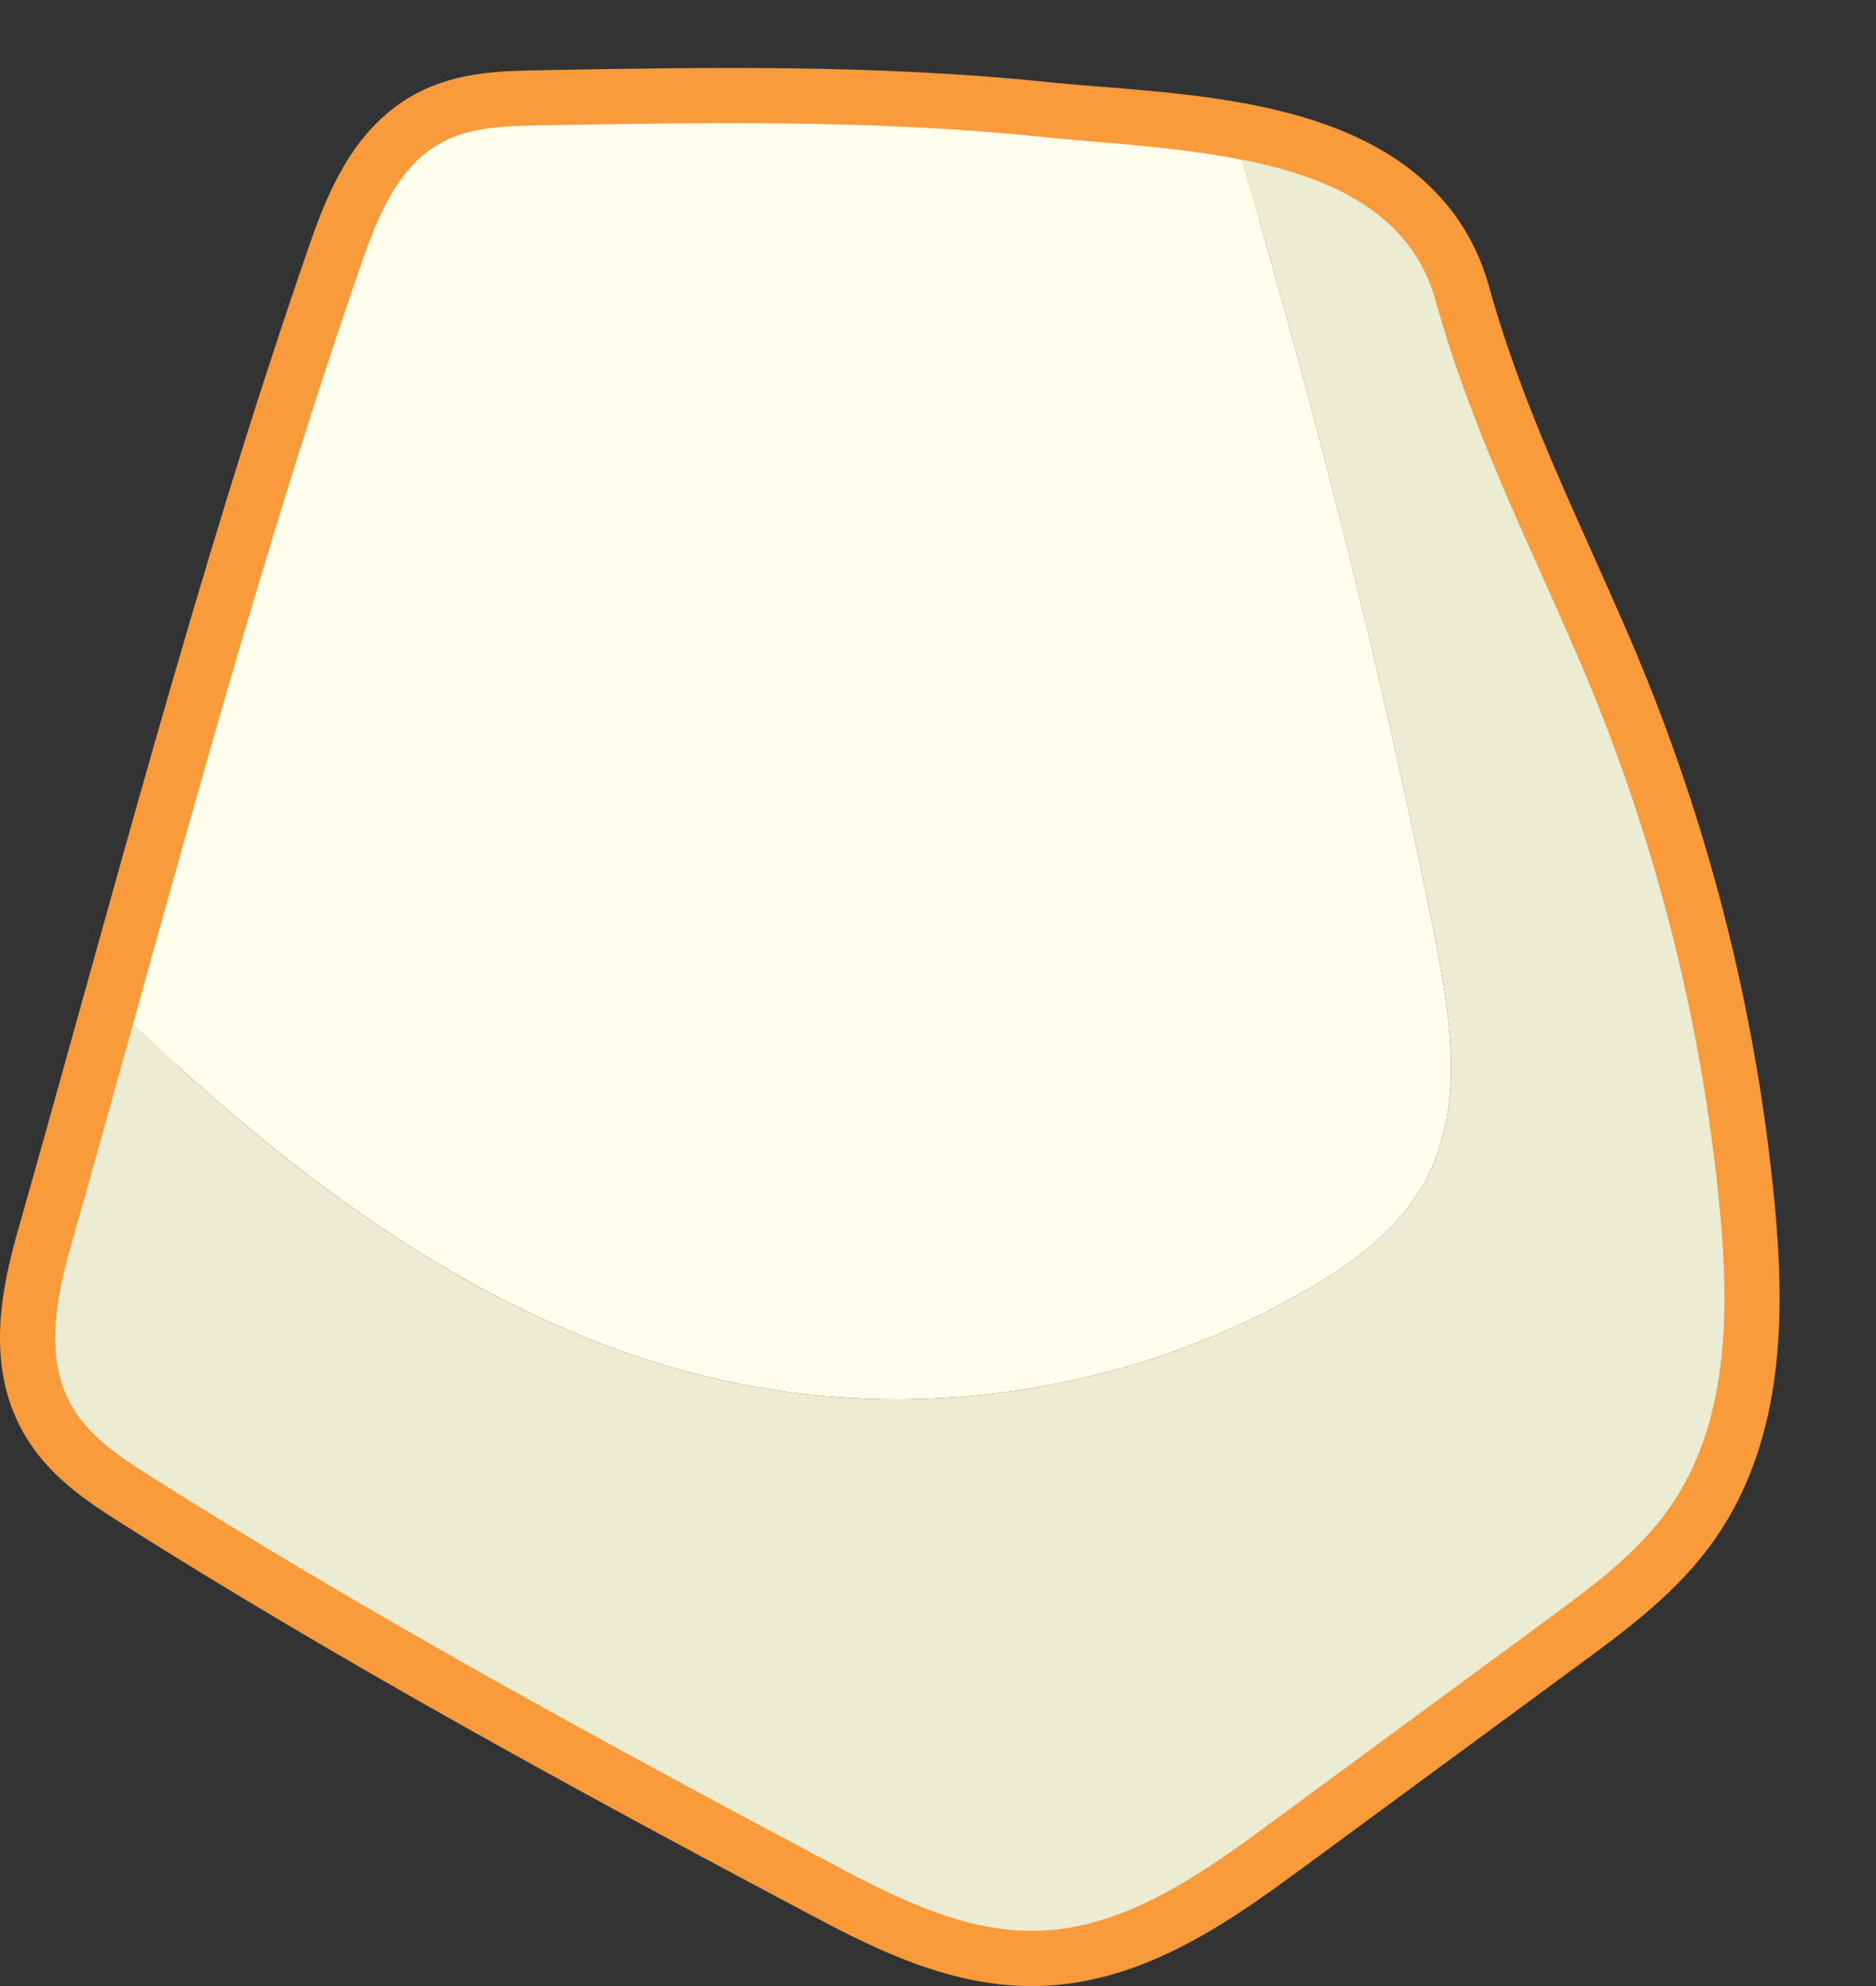 <?xml version="1.0" encoding="UTF-8" standalone="no"?>
<svg width="17px" height="18px" viewBox="0 0 17 18" version="1.1" xmlns="http://www.w3.org/2000/svg" xmlns:xlink="http://www.w3.org/1999/xlink" xmlns:sketch="http://www.bohemiancoding.com/sketch/ns">
    <rect x="0" y="0" width="17" height="18" fill="#333333" stroke="none"/>
    <!-- Generator: Sketch 3.4 (15575) - http://www.bohemiancoding.com/sketch -->
    <title>Page 1</title>
    <desc>Created with Sketch.</desc>
    <defs></defs>
    <g id="Page-1" stroke="none" stroke-width="1" fill="none" fill-rule="evenodd" sketch:type="MSPage">
        <g id="Doctor---Patient-Landing-Page---Patient---Perio-Chart" sketch:type="MSArtboardGroup" transform="translate(-773, -775)">
            <g id="Chart" sketch:type="MSLayerGroup" transform="translate(271, 398)">
                <g id="Form" transform="translate(0, 24)" sketch:type="MSShapeGroup">
                    <g id="Row-12" transform="translate(494, 197)">
                        <g id="Rectangle-154-Copy-12-+-12-Copy" transform="translate(0, 35)">
                            <g id="tooth-22" transform="translate(8, 122)">
                                <g id="Page-1">
                                    <path d="M7.572,15.909 C8.145,16.214 8.755,16.518 9.405,16.5 C10.19,16.478 10.876,15.993 11.508,15.527 C12.354,14.905 13.199,14.283 14.045,13.661 C14.445,13.366 14.854,13.063 15.137,12.654 C15.662,11.895 15.672,10.9 15.586,9.981 C15.425,8.258 14.991,6.561 14.306,4.971 C13.822,3.849 13.335,2.895 13.011,1.728 C12.62,0.323 10.664,0.369 9.441,0.241 C7.922,0.083 6.391,0.109 4.867,0.137 C4.572,0.143 4.263,0.151 4.003,0.291 C3.596,0.511 3.413,0.988 3.262,1.425 C2.254,4.348 1.483,7.335 0.644,10.287 C0.508,10.765 0.402,11.305 0.646,11.737 C0.801,12.012 1.074,12.197 1.341,12.366 C3.336,13.631 5.475,14.795 7.572,15.909 L7.572,15.909 Z" id="Stroke-1" stroke="#F99B3B"></path>
                                    <path d="M11.828,10.698 C12.258,10.45 12.676,10.143 12.913,9.707 C13.275,9.042 13.148,8.229 13.001,7.486 C12.53,5.114 11.932,2.769 11.253,0.448 C10.635,0.325 9.971,0.296 9.441,0.241 C7.922,0.083 6.391,0.109 4.867,0.137 C4.572,0.143 4.264,0.151 4.003,0.291 C3.596,0.511 3.413,0.987 3.262,1.425 C2.481,3.688 1.843,5.989 1.205,8.283 C2.777,9.782 4.561,11.103 6.667,11.535 C8.412,11.894 10.285,11.59 11.828,10.698" id="Fill-3" fill="#FFFEED"></path>
                                    <path d="M15.586,9.981 C15.425,8.258 14.991,6.56 14.306,4.971 C13.822,3.848 13.335,2.895 13.01,1.728 C12.789,0.931 12.062,0.607 11.253,0.447 C11.931,2.769 12.53,5.114 13.001,7.486 C13.148,8.229 13.275,9.042 12.913,9.707 C12.675,10.143 12.257,10.45 11.828,10.698 C10.285,11.59 8.412,11.894 6.667,11.535 C4.56,11.103 2.776,9.782 1.205,8.283 C1.019,8.952 0.833,9.621 0.644,10.287 C0.508,10.765 0.402,11.304 0.646,11.737 C0.801,12.012 1.074,12.196 1.341,12.365 C3.336,13.631 5.475,14.795 7.572,15.909 C8.145,16.213 8.755,16.517 9.405,16.499 C10.19,16.477 10.876,15.993 11.508,15.527 C12.354,14.905 13.199,14.283 14.044,13.661 C14.445,13.366 14.854,13.063 15.137,12.654 C15.662,11.895 15.672,10.9 15.586,9.981" id="Fill-5" fill="#ECECD3"></path>
                                </g>
                            </g>
                        </g>
                    </g>
                </g>
            </g>
        </g>
    </g>
</svg>